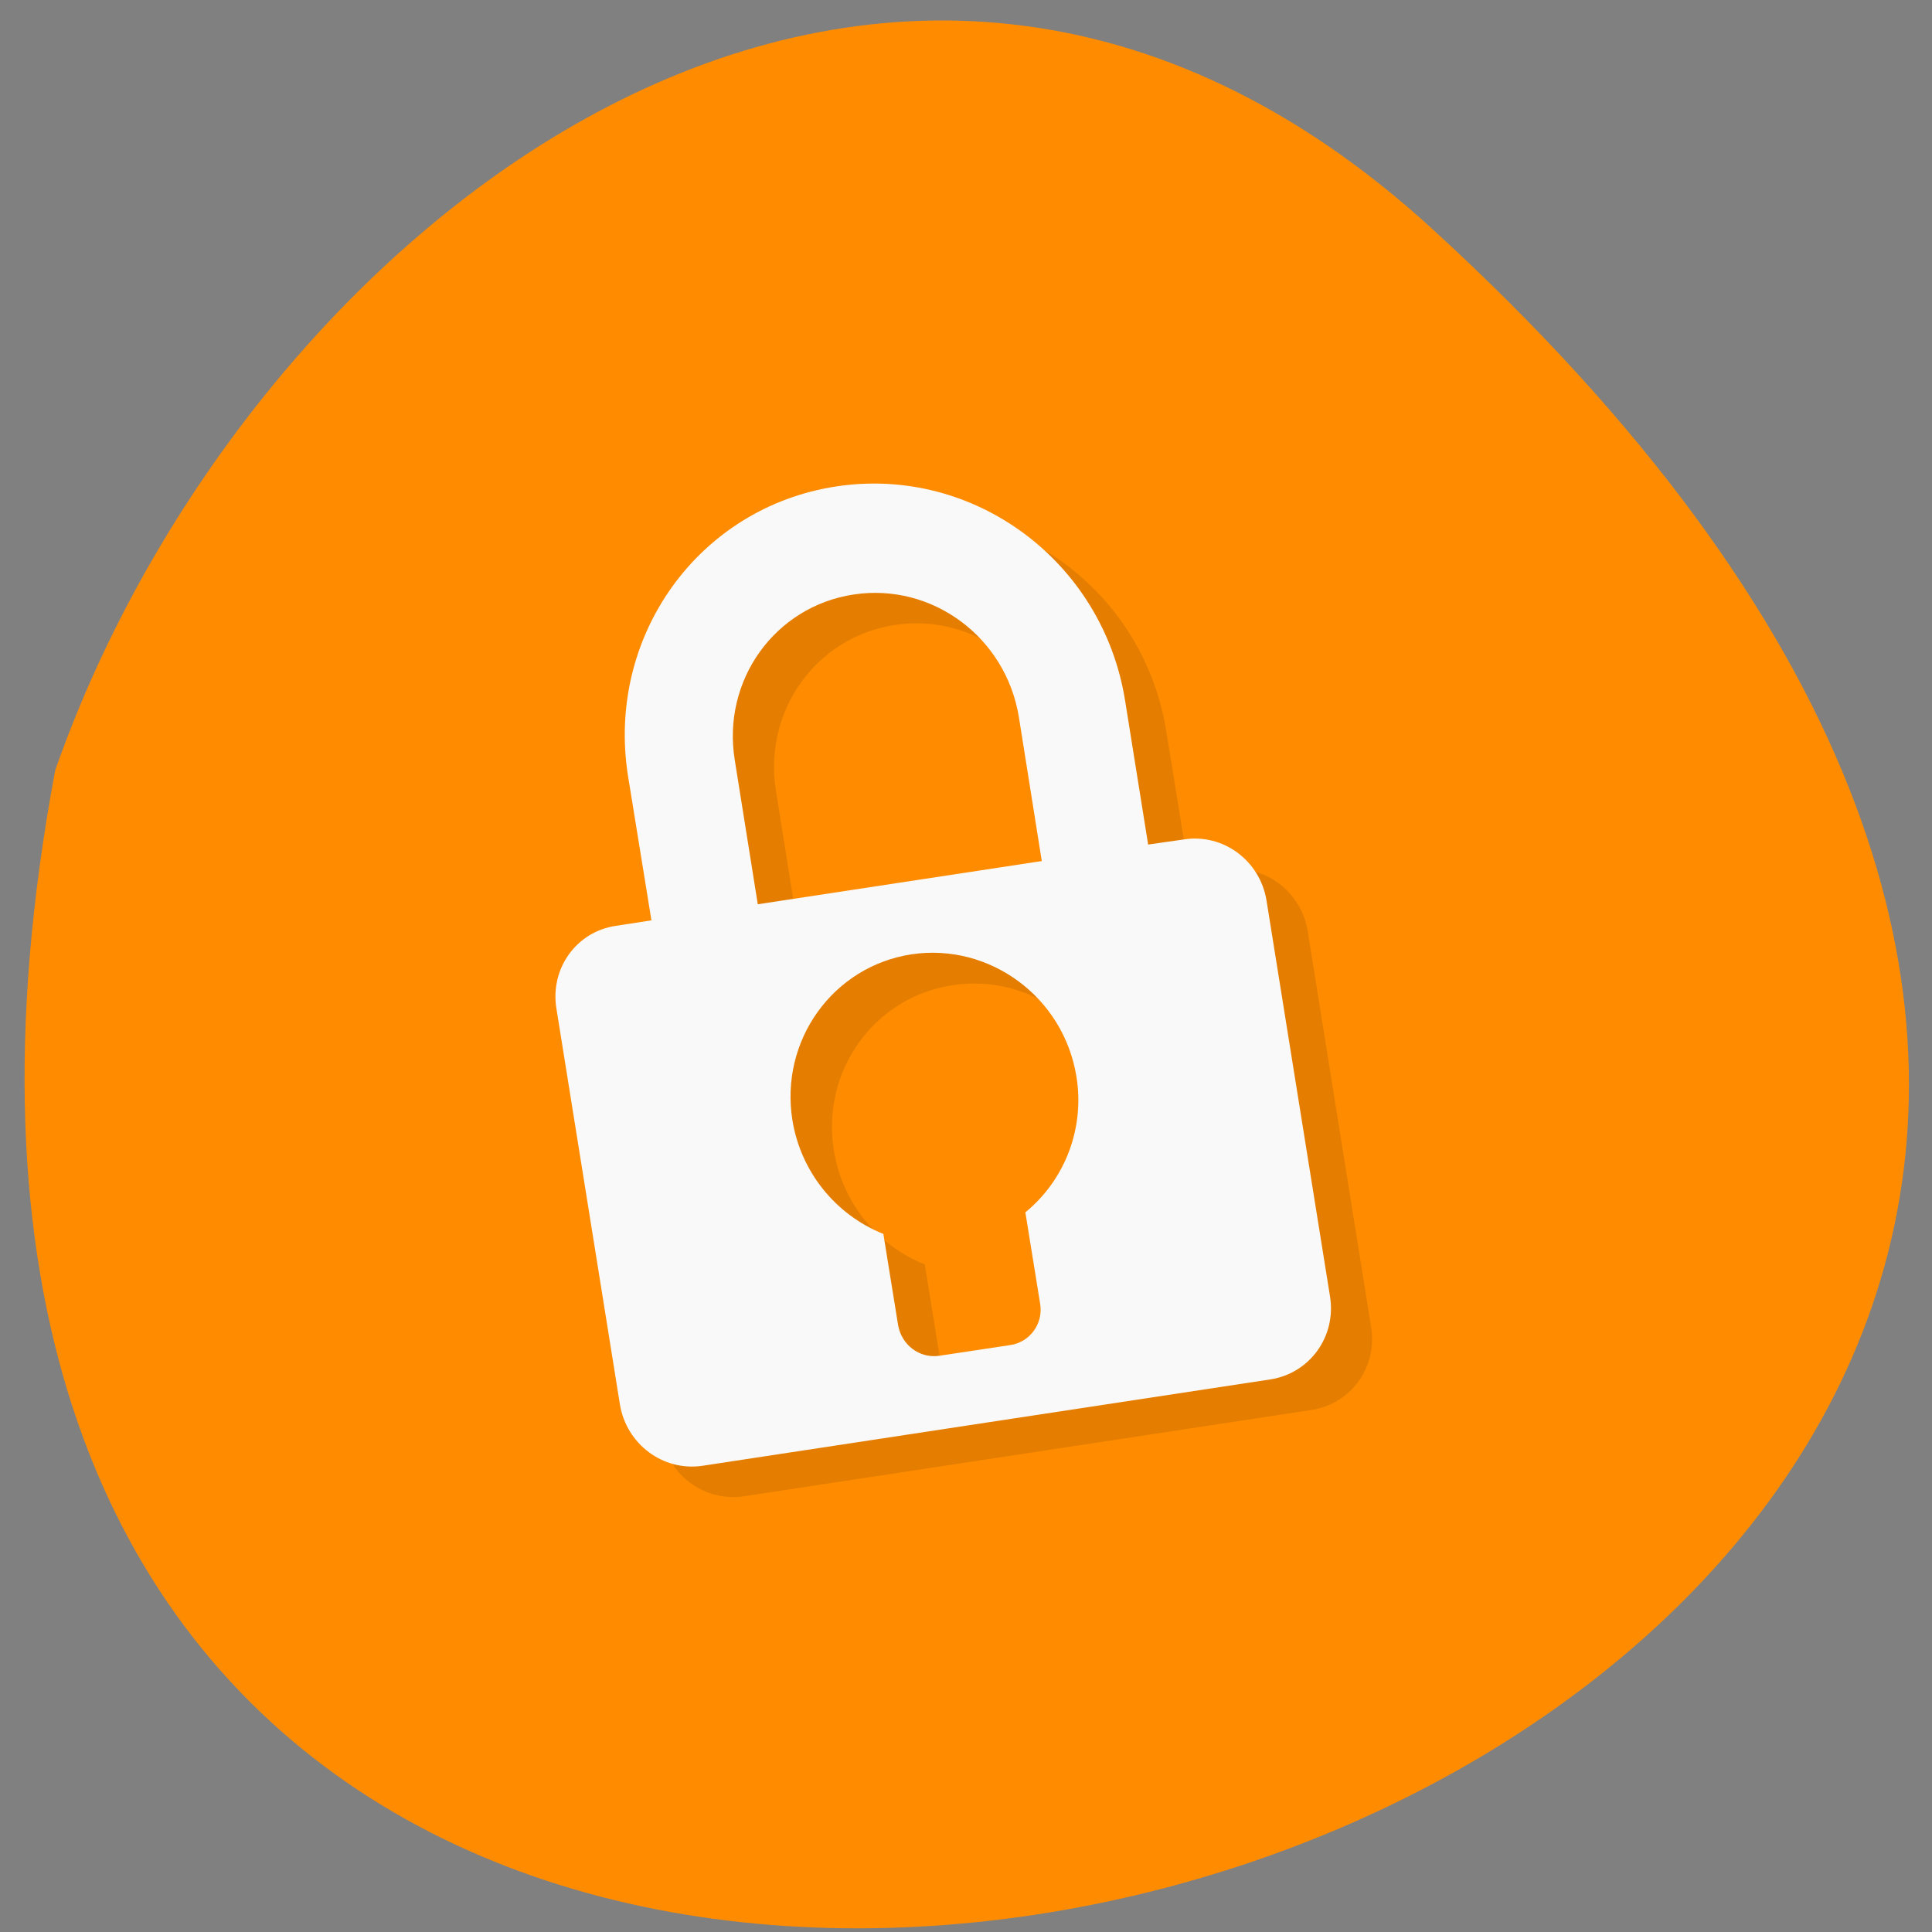 
<svg xmlns="http://www.w3.org/2000/svg" xmlns:xlink="http://www.w3.org/1999/xlink" width="22px" height="22px" viewBox="0 0 22 22" version="1.1">
<rect x="0" y="0" width="22" height="22" fill="#808080" stroke="none"/>
<g id="surface1">
<path style=" stroke:none;fill-rule:nonzero;fill:rgb(100%,54.902%,0%);fill-opacity:1;" d="M 16.312 2.609 C 35.797 20.434 -3.805 32.434 0.629 8.77 C 2.816 2.527 10.059 -3.117 16.312 2.609 Z M 16.312 2.609 "/>
<path style=" stroke:none;fill-rule:nonzero;fill:rgb(0%,0%,0%);fill-opacity:0.102;" d="M 9.992 5.891 C 8.426 6.129 7.367 7.598 7.621 9.188 L 7.887 10.828 L 7.48 10.891 C 7.035 10.957 6.73 11.379 6.805 11.832 L 7.531 16.34 C 7.602 16.797 8.023 17.105 8.469 17.039 L 14.938 16.055 C 15.387 15.984 15.688 15.566 15.613 15.109 L 14.891 10.602 C 14.816 10.148 14.398 9.836 13.949 9.906 L 13.547 9.969 L 13.281 8.328 C 13.027 6.738 11.559 5.648 9.992 5.891 Z M 10.188 7.117 C 11.086 6.98 11.926 7.605 12.07 8.512 L 12.332 10.152 L 9.098 10.645 L 8.836 9.004 C 8.691 8.094 9.293 7.254 10.188 7.117 Z M 10.848 11.219 C 11.742 11.082 12.582 11.707 12.727 12.609 C 12.82 13.195 12.602 13.781 12.148 14.152 L 12.316 15.195 C 12.352 15.422 12.199 15.629 11.977 15.664 L 11.168 15.789 C 10.945 15.82 10.734 15.668 10.699 15.438 L 10.531 14.398 C 9.984 14.18 9.59 13.688 9.496 13.102 C 9.348 12.199 9.953 11.352 10.848 11.219 Z M 10.848 11.219 "/>
<path style=" stroke:none;fill-rule:nonzero;fill:rgb(97.647%,97.647%,97.647%);fill-opacity:1;" d="M 9.523 5.539 C 7.953 5.777 6.898 7.25 7.152 8.84 L 7.418 10.48 L 7.012 10.543 C 6.562 10.609 6.262 11.031 6.336 11.484 L 7.059 15.992 C 7.133 16.445 7.551 16.758 8 16.691 L 14.469 15.707 C 14.914 15.637 15.219 15.219 15.145 14.762 L 14.422 10.254 C 14.348 9.801 13.93 9.488 13.48 9.559 L 13.074 9.617 L 12.812 7.98 C 12.559 6.391 11.09 5.301 9.523 5.539 Z M 9.719 6.77 C 10.613 6.633 11.453 7.254 11.602 8.164 L 11.863 9.805 L 8.629 10.297 L 8.367 8.656 C 8.219 7.746 8.824 6.906 9.719 6.77 Z M 10.379 10.867 C 11.27 10.734 12.113 11.355 12.258 12.262 C 12.352 12.848 12.129 13.434 11.676 13.805 L 11.844 14.844 C 11.883 15.07 11.73 15.281 11.508 15.316 L 10.699 15.438 C 10.473 15.473 10.266 15.316 10.227 15.09 L 10.059 14.051 C 9.512 13.832 9.117 13.34 9.023 12.754 C 8.879 11.848 9.484 11.004 10.379 10.867 Z M 10.379 10.867 "/>
</g>
</svg>
